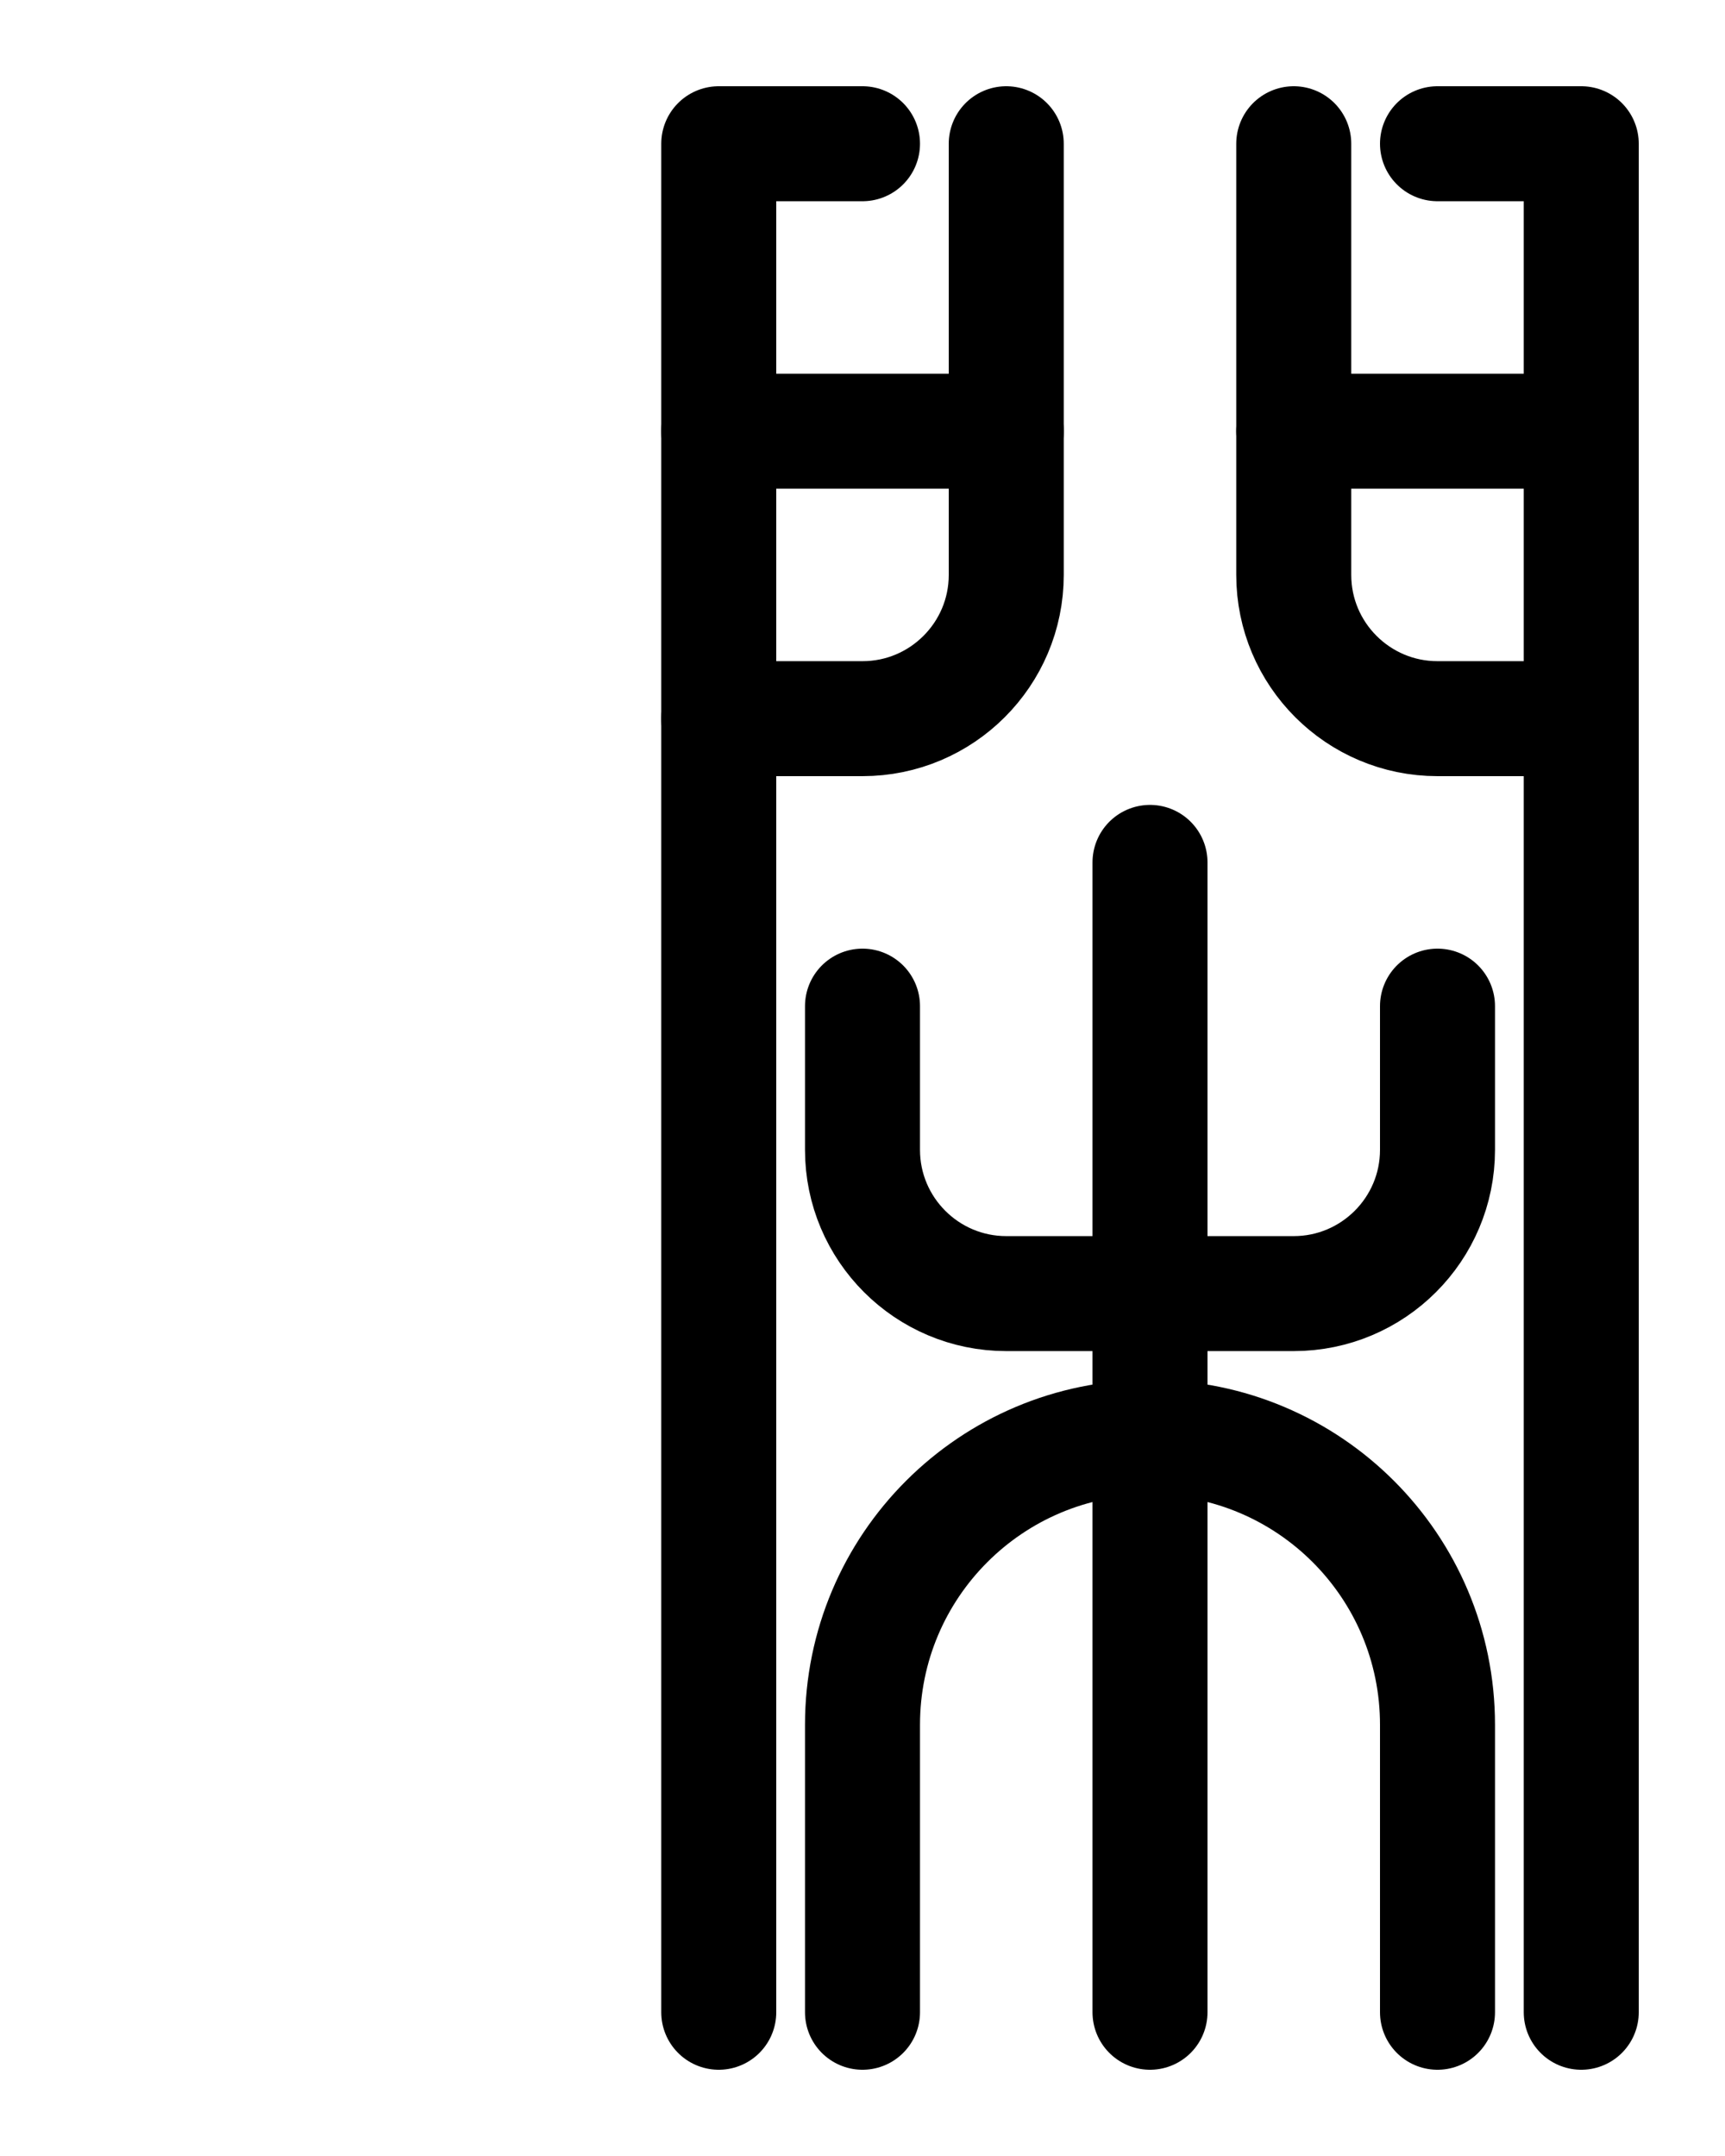 <?xml version="1.0" encoding="utf-8"?>
<!-- Generator: Adobe Illustrator 26.0.0, SVG Export Plug-In . SVG Version: 6.00 Build 0)  -->
<svg version="1.1" id="图层_1" xmlns="http://www.w3.org/2000/svg" xmlns:xlink="http://www.w3.org/1999/xlink" x="0px" y="0px"
	 viewBox="0 0 720 900" style="enable-background:new 0 0 720 900;" xml:space="preserve">
<style type="text/css">
	.st0{fill:none;stroke:#000000;stroke-width:48;stroke-linecap:round;stroke-linejoin:round;stroke-miterlimit:10;}
</style>
<line class="st0" x1="480" y1="360" x2="480" y2="840"/>
<path class="st0" d="M360,420v60c0,33.1,26.9,60,60,60h120c33.1,0,60-26.9,60-60v-60"/>
<path class="st0" d="M360,840V720c0-66.3,53.7-120,120-120s120,53.7,120,120v120"/>
<path class="st0" d="M420,60v180c0,33.1-26.9,60-60,60h-60"/>
<path class="st0" d="M300,840V60h60"/>
<path class="st0" d="M300,180h120"/>
<path class="st0" d="M540,60v180c0,33.1,26.9,60,60,60h60"/>
<path class="st0" d="M660,840V60h-60"/>
<path class="st0" d="M660,180H540"/>
</svg>
